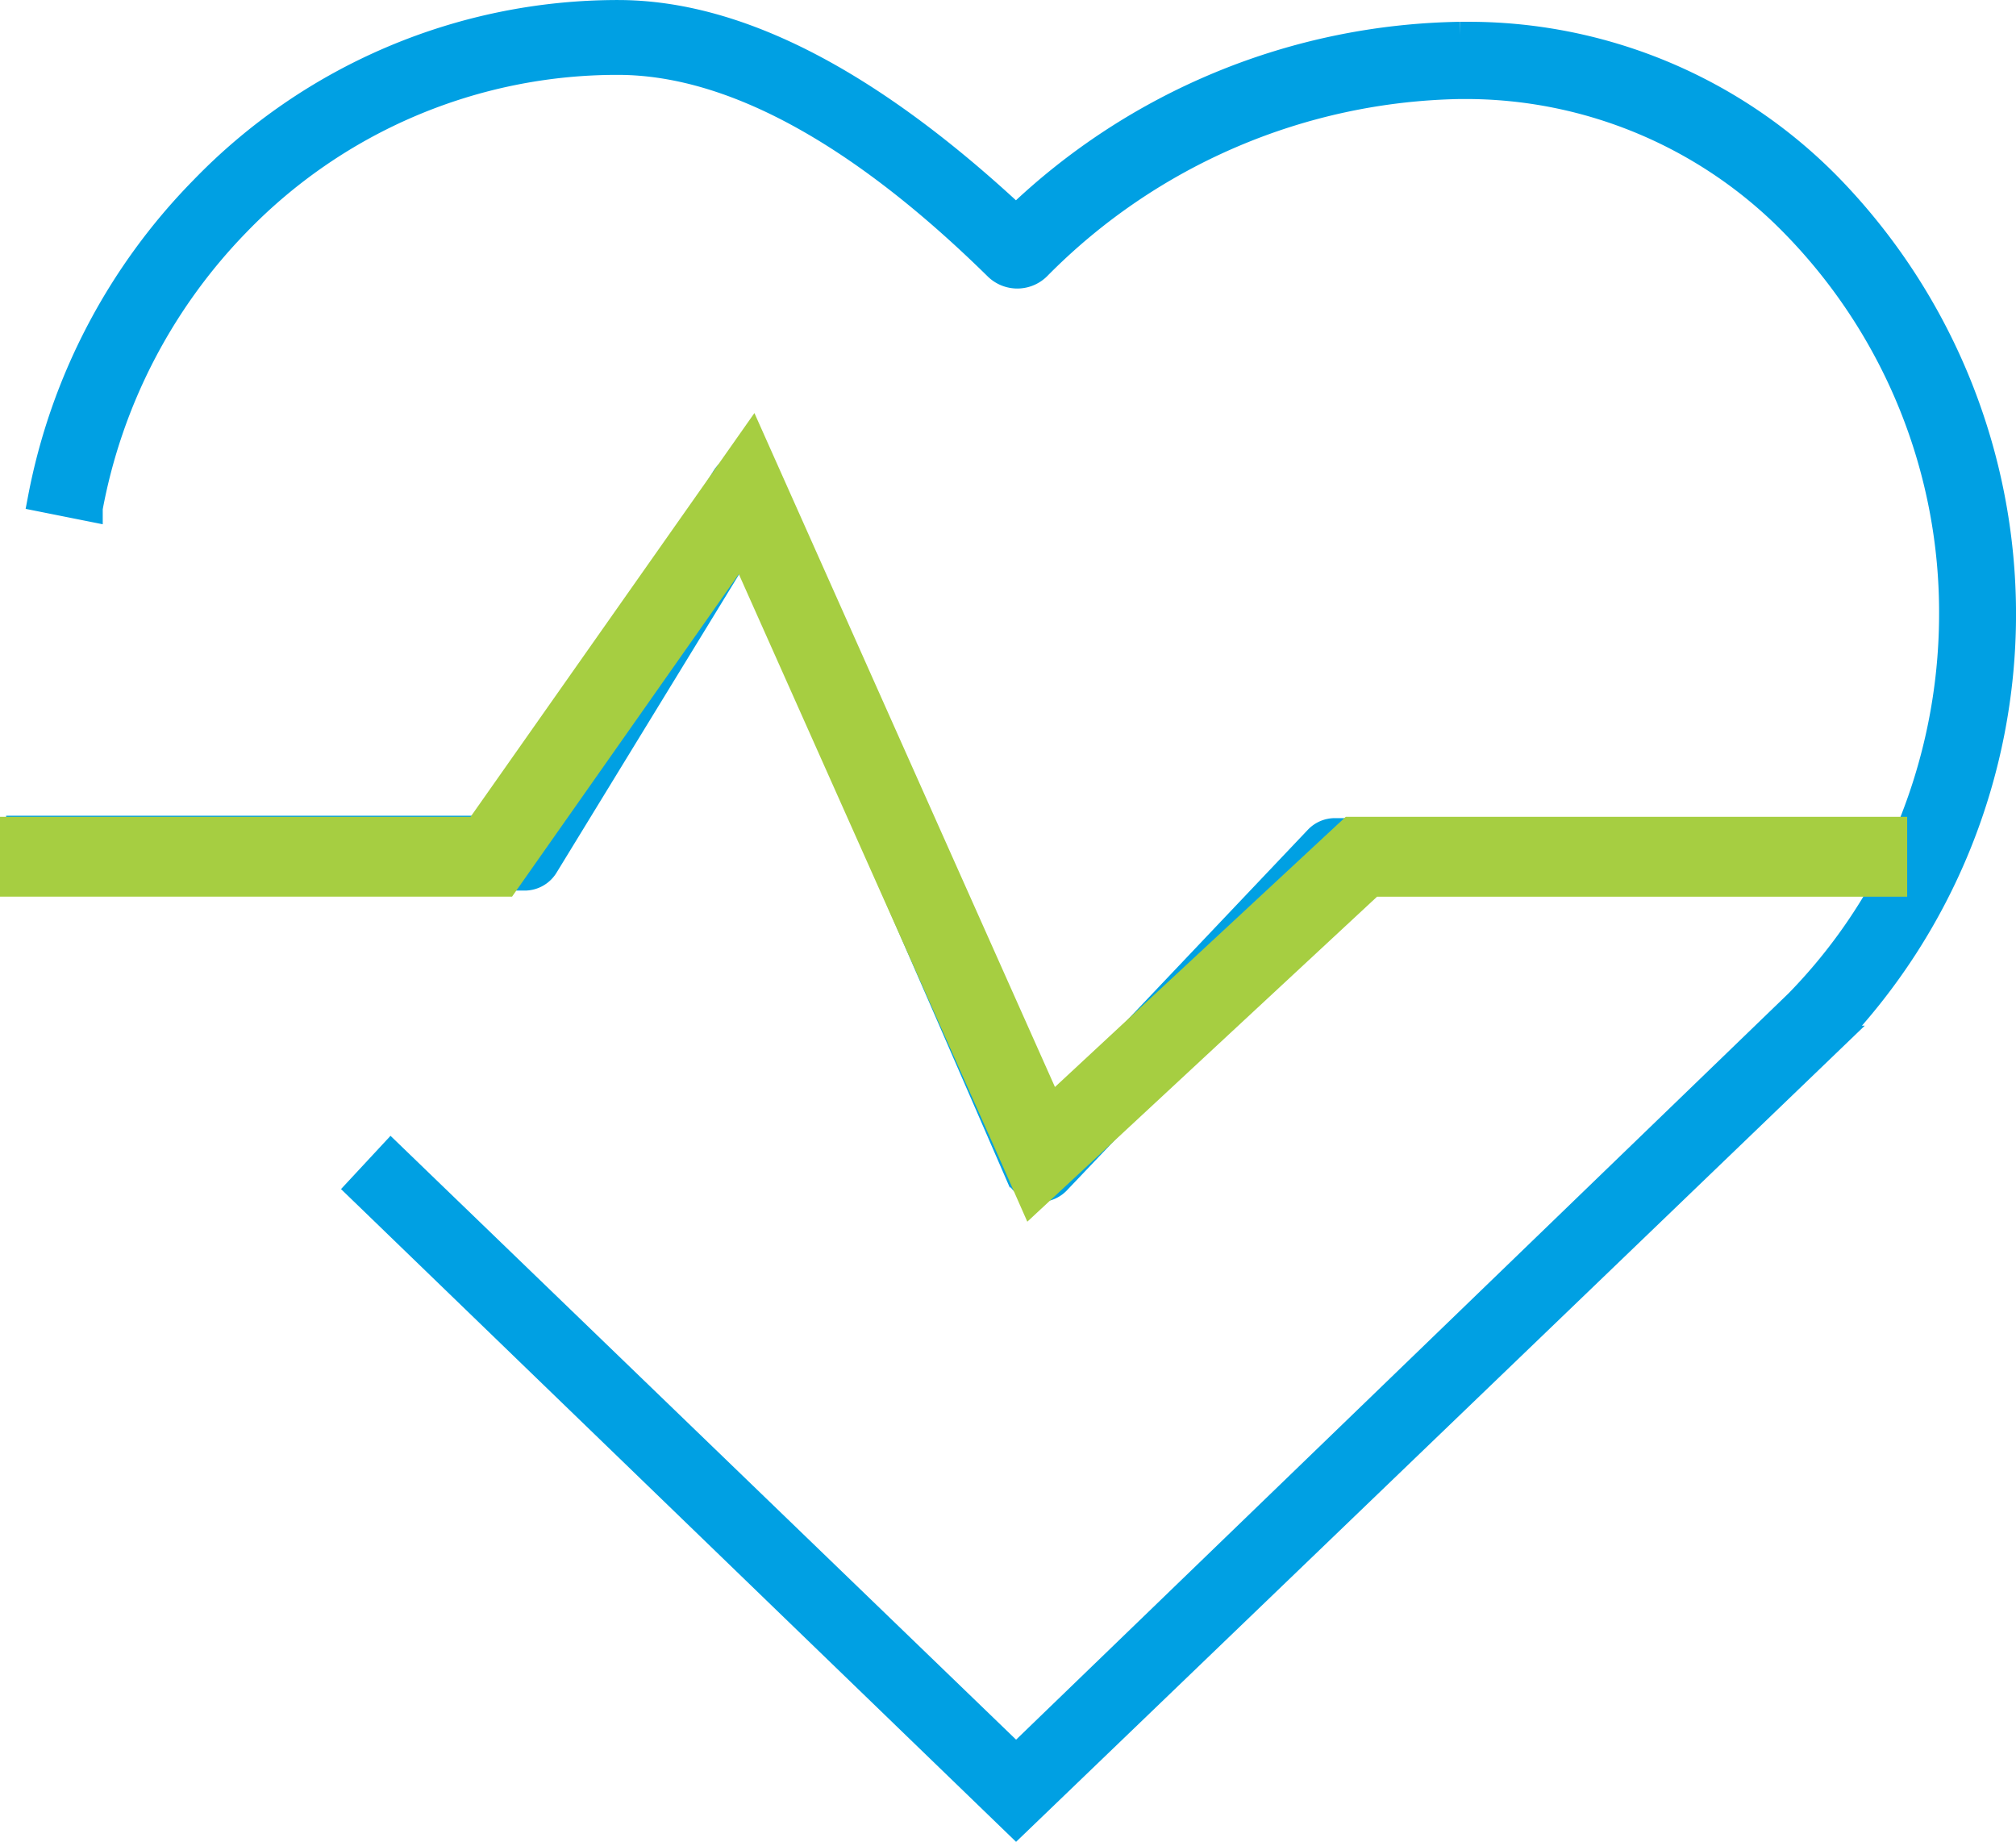 <svg xmlns="http://www.w3.org/2000/svg" width="75.746" height="69.195" viewBox="0 0 75.746 69.195"><g id="noun-health-1406200" transform="translate(-85.289 -69.499)"><path id="Path_11517" data-name="Path 11517" d="M157.285,135.551,133.8,112.884l-1.179,1.269L157.285,138l30.645-29.467a23.029,23.029,0,0,0,0-31.915,18.948,18.948,0,0,0-13.781-5.8h-.182a24.571,24.571,0,0,0-16.683,6.891C151.845,72.629,146.859,70,142.325,70h0a21.669,21.669,0,0,0-15.595,6.618,22.583,22.583,0,0,0-6.075,11.605l1.813.362h0A20.767,20.767,0,0,1,128,77.887a19.859,19.859,0,0,1,14.325-6.075c4.171,0,8.976,2.539,14.235,7.707a1.088,1.088,0,0,0,1.541,0,22.847,22.847,0,0,1,15.867-6.8h.182a17.227,17.227,0,0,1,12.421,5.259,20.851,20.851,0,0,1,5.893,14.688,21.307,21.307,0,0,1-1.632,8.069H169.253a.9.9,0,0,0-.634.272l-10.064,10.608L147.946,87.588a.907.907,0,0,0-1.632-.091l-8.069,13.147H119.839v1.813h18.949a.907.907,0,0,0,.816-.453l7.435-12.149,10.335,23.755a.907.907,0,0,0,.635.544h.181a.907.907,0,0,0,.635-.272l10.88-11.424h20.4a20.492,20.492,0,0,1-3.445,4.715Z" transform="translate(-33.819)" fill="#00a0e3" stroke="#00a0e3" stroke-width="1"></path><path id="Path_11518" data-name="Path 11518" d="M85.958,101.685h18.46l9.592-13.643,10.868,24.369.2.453,12.031-11.178h20.506" transform="translate(-0.669)" fill="none" stroke="#a6ce41" stroke-width="3"></path></g></svg>